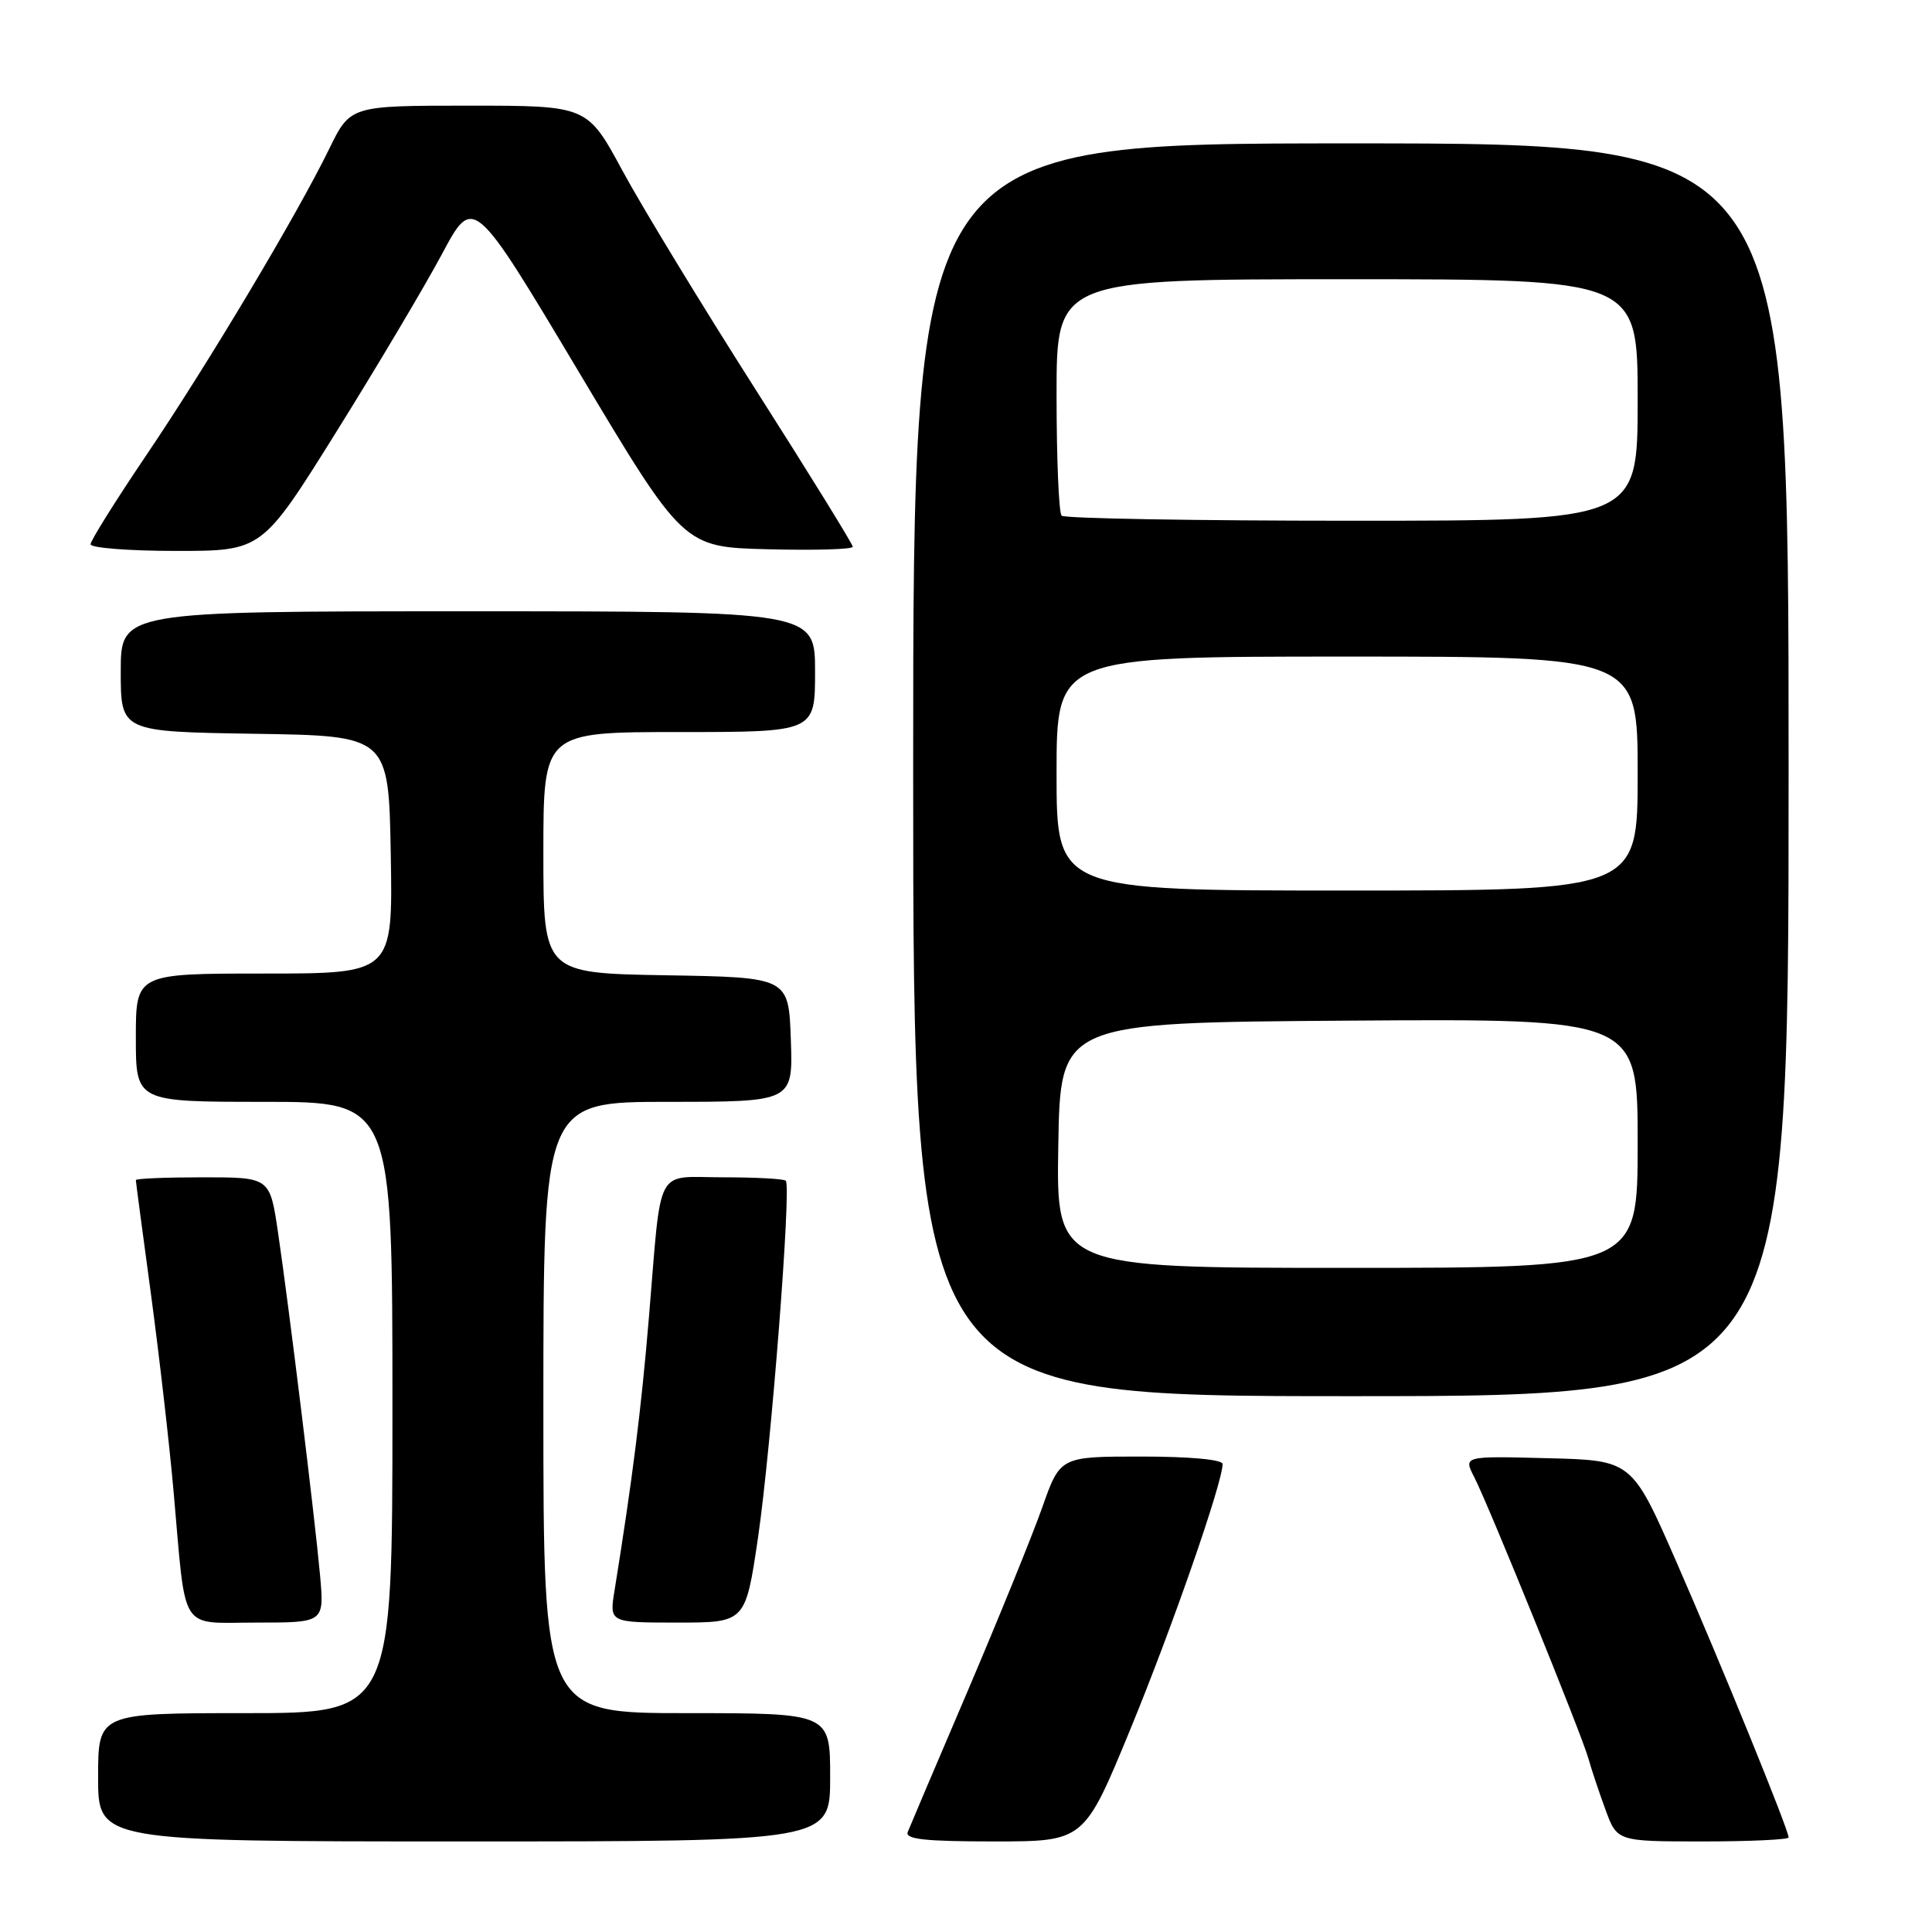 <?xml version="1.0" encoding="UTF-8" standalone="no"?>
<!DOCTYPE svg PUBLIC "-//W3C//DTD SVG 1.1//EN" "http://www.w3.org/Graphics/SVG/1.1/DTD/svg11.dtd" >
<svg xmlns="http://www.w3.org/2000/svg" xmlns:xlink="http://www.w3.org/1999/xlink" version="1.1" viewBox="0 0 256 256">
 <g >
 <path fill="currentColor"
d=" M 110.00 235.50 C 110.00 227.00 110.00 227.00 91.00 227.00 C 72.00 227.00 72.00 227.00 72.00 186.50 C 72.00 146.00 72.00 146.00 88.54 146.00 C 105.08 146.00 105.08 146.00 104.79 137.75 C 104.50 129.50 104.50 129.50 88.25 129.23 C 72.00 128.95 72.00 128.95 72.00 112.98 C 72.00 97.00 72.00 97.00 90.00 97.00 C 108.00 97.00 108.00 97.00 108.00 89.00 C 108.00 81.00 108.00 81.00 62.00 81.00 C 16.00 81.00 16.00 81.00 16.00 88.98 C 16.00 96.95 16.00 96.95 33.75 97.23 C 51.50 97.50 51.50 97.50 51.78 113.25 C 52.05 129.00 52.05 129.00 35.03 129.00 C 18.00 129.00 18.00 129.00 18.00 137.50 C 18.00 146.00 18.00 146.00 35.00 146.00 C 52.00 146.00 52.00 146.00 52.00 186.50 C 52.00 227.00 52.00 227.00 32.50 227.00 C 13.00 227.00 13.00 227.00 13.00 235.50 C 13.00 244.00 13.00 244.00 61.50 244.00 C 110.00 244.00 110.00 244.00 110.00 235.50 Z  M 149.73 229.25 C 155.25 215.86 162.00 196.46 162.00 193.99 C 162.00 193.40 157.66 193.00 151.24 193.00 C 140.48 193.00 140.48 193.00 138.10 199.75 C 136.79 203.46 132.35 214.38 128.25 224.00 C 124.14 233.62 120.55 242.06 120.28 242.75 C 119.90 243.71 122.57 244.00 131.72 244.00 C 143.65 244.00 143.65 244.00 149.73 229.25 Z  M 237.00 243.47 C 237.00 242.46 228.06 220.50 222.15 207.00 C 216.24 193.50 216.24 193.50 205.08 193.22 C 193.91 192.93 193.91 192.93 195.34 195.72 C 197.25 199.43 209.58 229.83 210.47 233.00 C 210.85 234.38 211.86 237.41 212.72 239.75 C 214.27 244.00 214.27 244.00 225.64 244.00 C 231.89 244.00 237.00 243.76 237.00 243.47 Z  M 42.41 208.75 C 41.72 201.09 38.29 173.13 36.83 163.25 C 35.76 156.00 35.76 156.00 26.88 156.00 C 22.00 156.00 18.00 156.16 18.00 156.37 C 18.00 156.57 18.90 163.36 20.00 171.46 C 21.09 179.57 22.46 191.44 23.02 197.85 C 24.69 216.65 23.63 215.00 34.06 215.00 C 42.97 215.00 42.97 215.00 42.41 208.75 Z  M 100.44 203.75 C 102.18 191.86 104.88 157.21 104.12 156.45 C 103.87 156.20 100.15 156.00 95.85 156.00 C 86.67 156.00 87.70 154.06 85.99 174.50 C 84.96 186.86 83.81 195.96 81.43 210.75 C 80.74 215.00 80.74 215.00 89.76 215.00 C 98.78 215.00 98.78 215.00 100.44 203.75 Z  M 237.00 102.00 C 237.00 19.00 237.00 19.00 179.00 19.00 C 121.00 19.00 121.00 19.00 121.00 102.00 C 121.00 185.00 121.00 185.00 179.00 185.00 C 237.00 185.00 237.00 185.00 237.00 102.00 Z  M 44.55 57.25 C 49.95 48.59 56.25 37.99 58.55 33.69 C 62.72 25.88 62.72 25.88 76.64 49.19 C 90.56 72.50 90.56 72.50 101.78 72.78 C 107.95 72.94 113.00 72.79 113.00 72.45 C 113.00 72.11 107.18 62.69 100.06 51.52 C 92.94 40.35 85.03 27.34 82.47 22.60 C 77.82 14.00 77.82 14.00 62.12 14.00 C 46.42 14.00 46.42 14.00 43.61 19.75 C 39.35 28.48 27.57 48.21 19.35 60.37 C 15.31 66.35 12.00 71.64 12.00 72.12 C 12.00 72.60 17.11 73.00 23.36 73.00 C 34.72 73.00 34.72 73.00 44.55 57.25 Z  M 140.23 151.75 C 140.50 135.50 140.50 135.50 178.75 135.24 C 217.00 134.98 217.00 134.98 217.00 151.49 C 217.00 168.00 217.00 168.00 178.48 168.00 C 139.95 168.00 139.95 168.00 140.23 151.75 Z  M 140.00 102.50 C 140.00 87.00 140.00 87.00 178.50 87.00 C 217.00 87.00 217.00 87.00 217.00 102.50 C 217.00 118.00 217.00 118.00 178.50 118.00 C 140.00 118.00 140.00 118.00 140.00 102.50 Z  M 140.67 68.33 C 140.30 67.97 140.00 60.77 140.00 52.33 C 140.00 37.00 140.00 37.00 178.50 37.00 C 217.00 37.00 217.00 37.00 217.00 53.00 C 217.00 69.00 217.00 69.00 179.17 69.00 C 158.36 69.00 141.03 68.70 140.67 68.33 Z "/>
</g>
</svg>